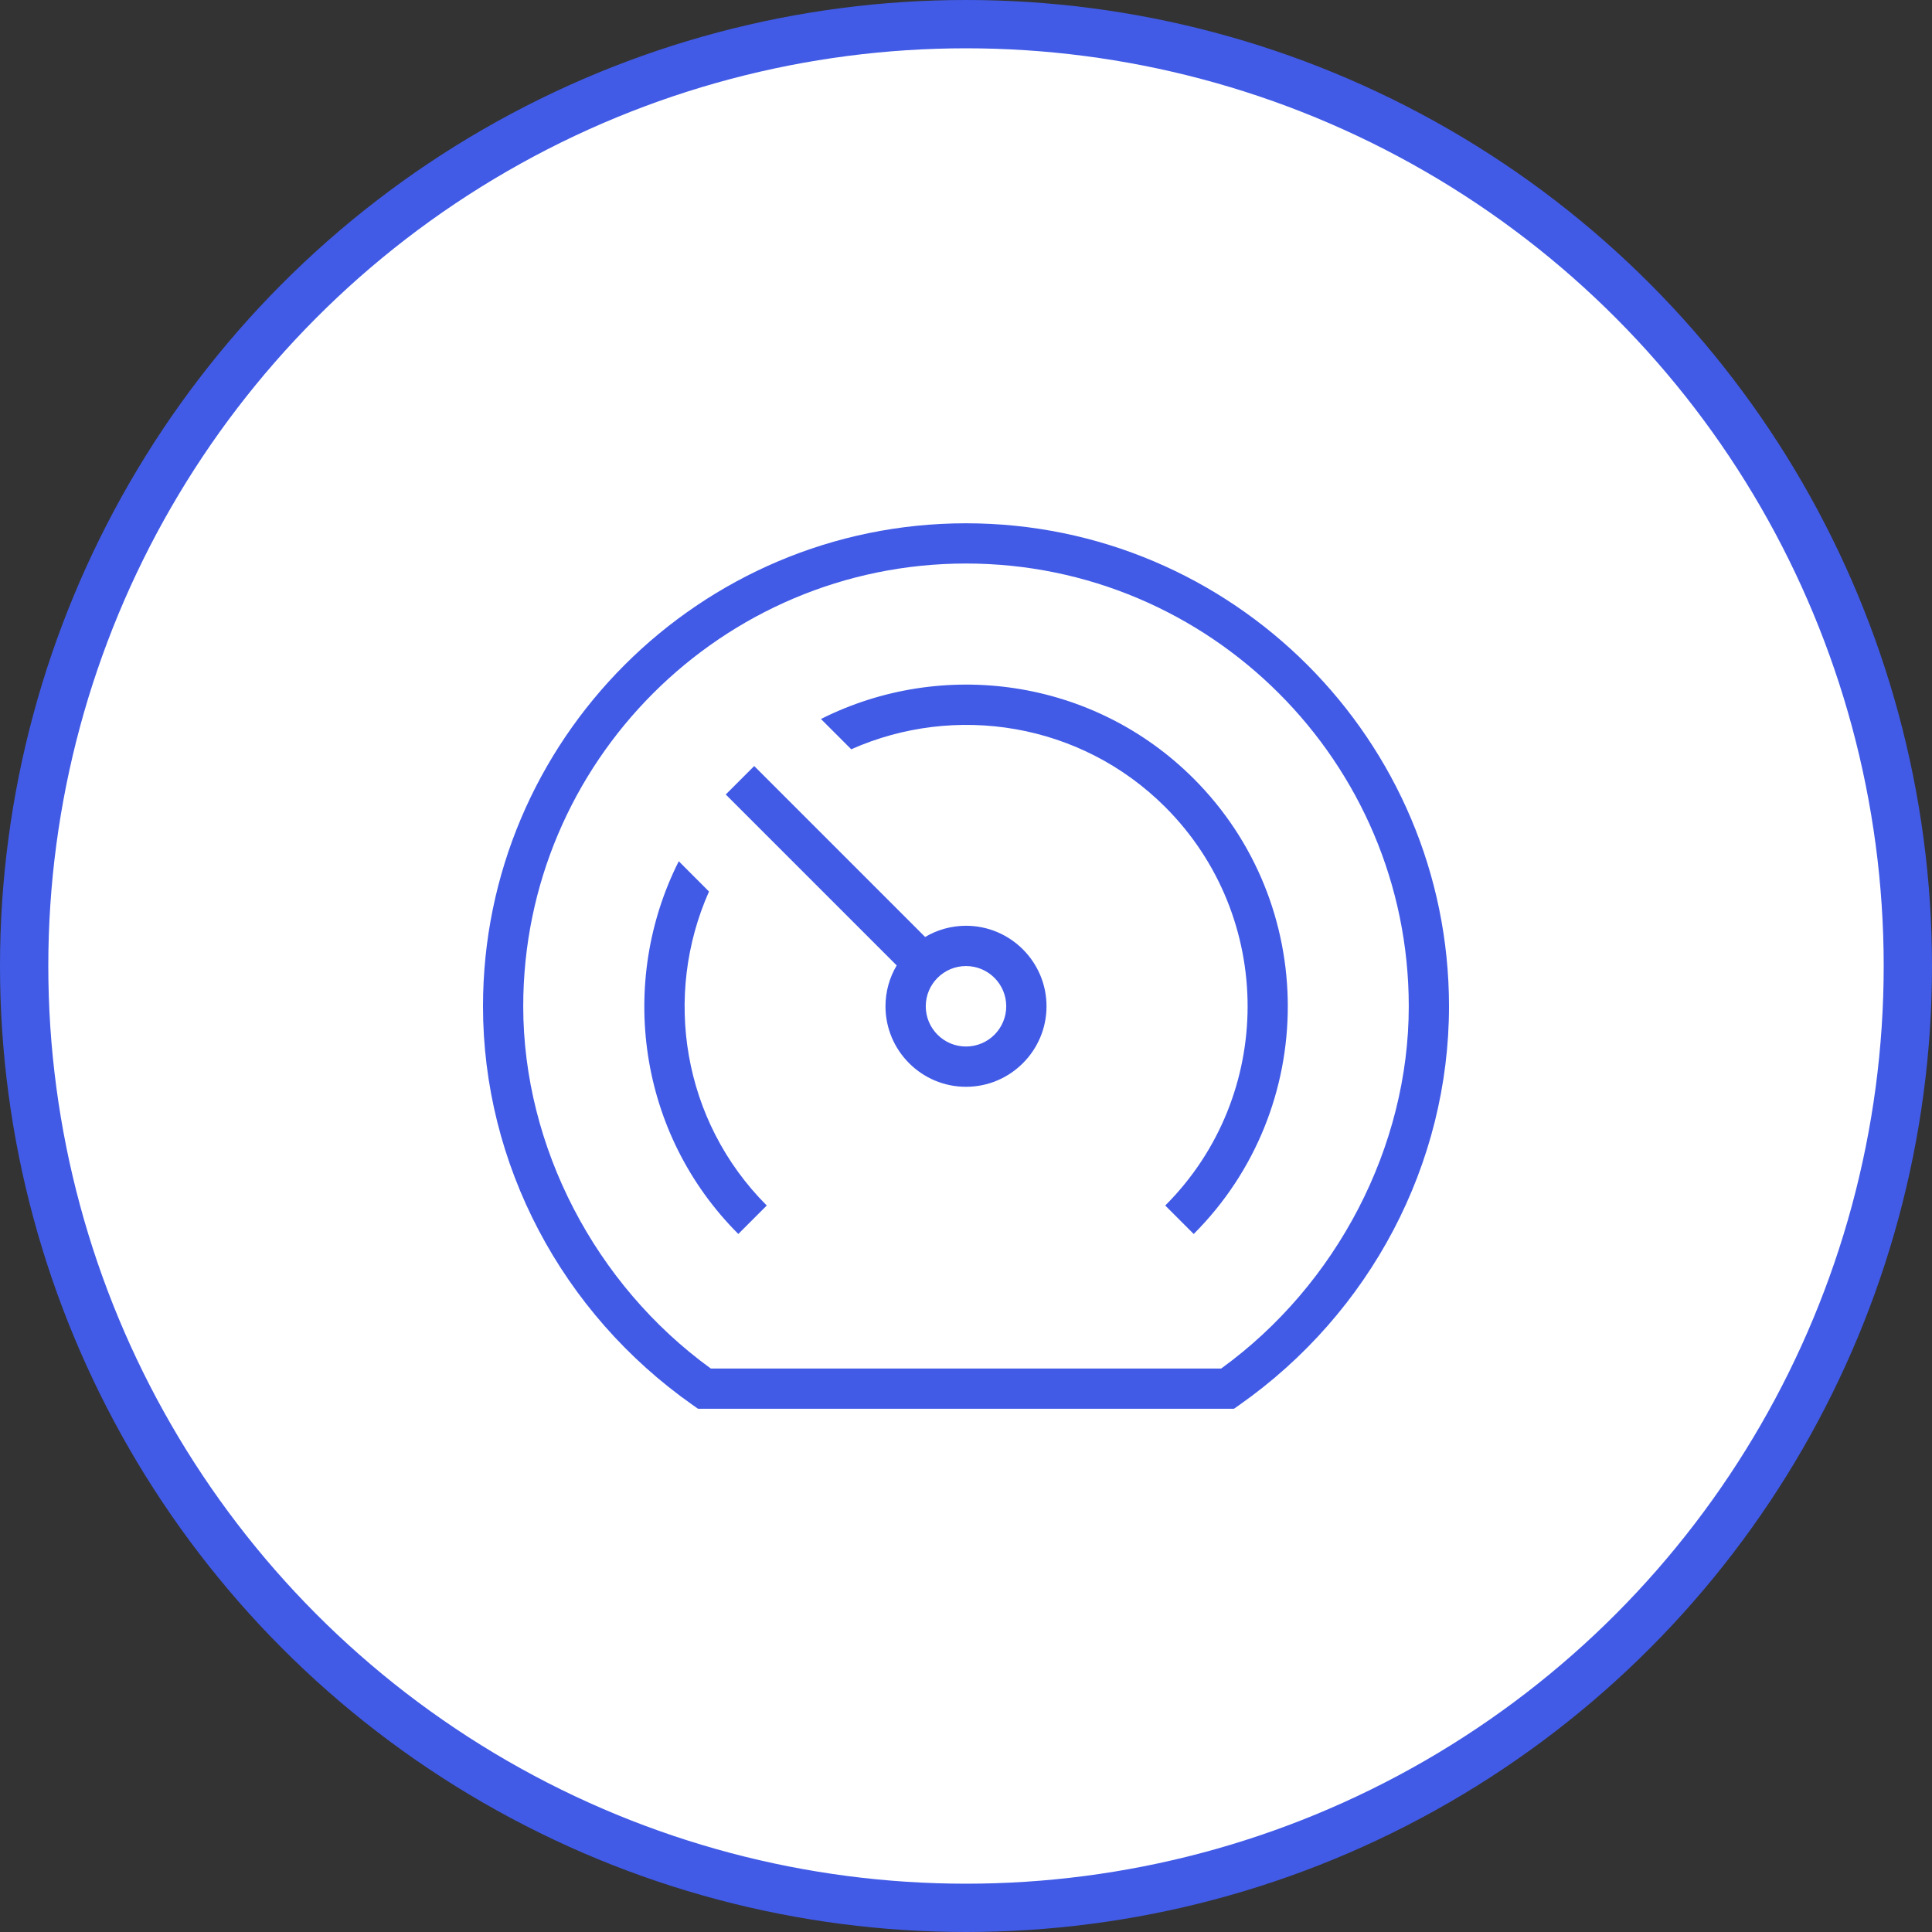 <svg width="40" height="40" viewBox="0 0 40 40" fill="none" xmlns="http://www.w3.org/2000/svg">
<rect x="0" y="0" width="40" height="40" fill="#333333" stroke="none"/>
<circle cx="20" cy="20" r="19.5" fill="white" stroke="#415be7"/>
<g clip-path="url(#clip0_0_1)">
<path d="M20 10.834C14.486 10.834 10 15.32 10 20.834C10 24.094 11.623 27.181 14.344 29.091L14.452 29.167H25.548L25.656 29.091C28.377 27.181 30 24.094 30 20.834C30 15.32 25.514 10.834 20 10.834ZM25.283 28.334H14.717C12.318 26.597 10.833 23.735 10.833 20.834C10.833 15.78 14.946 11.667 20 11.667C25.054 11.667 29.167 15.78 29.167 20.834C29.167 23.735 27.682 26.597 25.283 28.334ZM20 19.167C19.692 19.167 19.402 19.252 19.154 19.399L15.615 15.86L15.026 16.449L18.565 19.988C18.418 20.236 18.333 20.526 18.333 20.834C18.333 21.753 19.081 22.501 20 22.501C20.919 22.501 21.667 21.753 21.667 20.834C21.667 19.915 20.919 19.167 20 19.167ZM20 21.667C19.54 21.667 19.167 21.294 19.167 20.834C19.167 20.374 19.54 20.001 20 20.001C20.46 20.001 20.833 20.374 20.833 20.834C20.833 21.294 20.46 21.667 20 21.667ZM24.714 25.548L24.125 24.959C26.399 22.685 26.399 18.983 24.125 16.709C22.369 14.955 19.767 14.56 17.624 15.513L16.997 14.886C19.497 13.627 22.629 14.036 24.714 16.121C27.312 18.72 27.312 22.95 24.714 25.549V25.548ZM15.875 24.959L15.286 25.548C13.202 23.464 12.793 20.331 14.053 17.831L14.679 18.458C13.726 20.602 14.121 23.203 15.875 24.959Z" fill="#415BE7"/>
</g>
<defs>
<clipPath id="clip0_0_1">
<rect width="20" height="20" fill="white" transform="translate(10 10)"/>
</clipPath>
</defs>
</svg>
